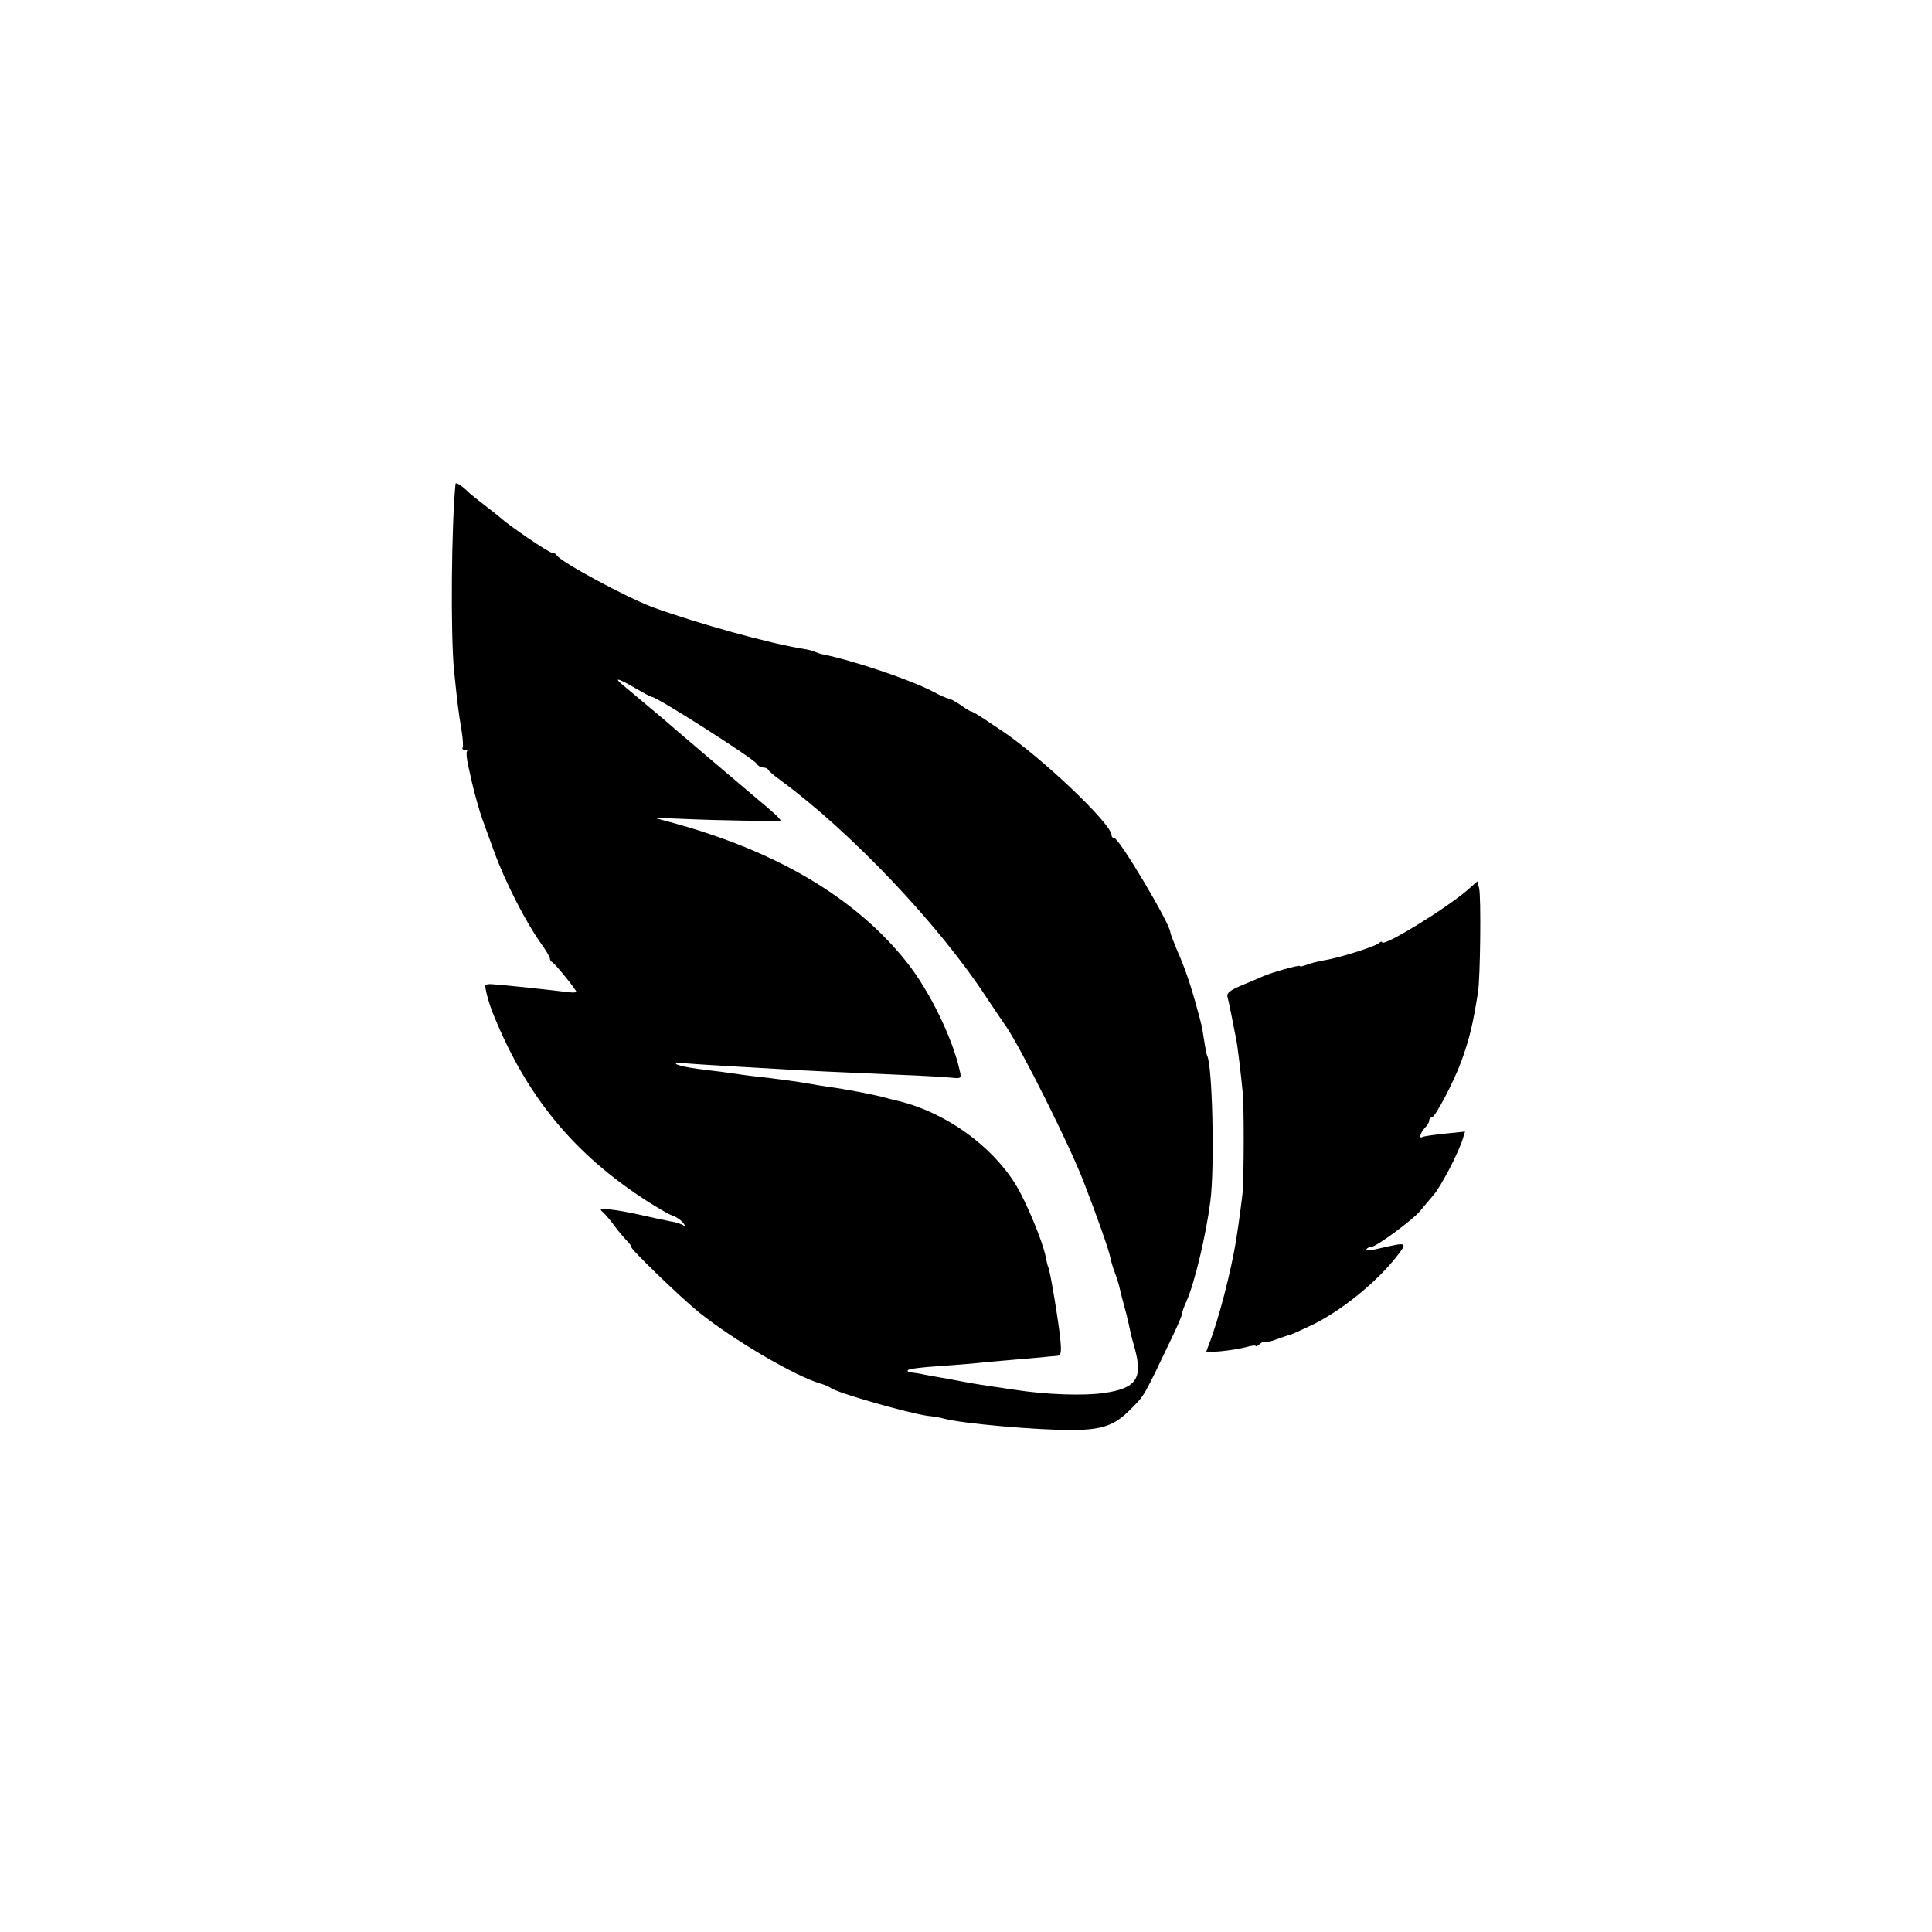 <?xml version="1.0" standalone="no"?>
<!DOCTYPE svg PUBLIC "-//W3C//DTD SVG 20010904//EN"
 "http://www.w3.org/TR/2001/REC-SVG-20010904/DTD/svg10.dtd">
<svg version="1.0" xmlns="http://www.w3.org/2000/svg"
 width="657pt" height="657pt" viewBox="0 0 657 657"
 preserveAspectRatio="xMidYMid meet">
<g transform="translate(0,657) scale(0.1,-0.1)"
fill="#000000" stroke="none">
<path d="M1549 4924 c-14 -141 -17 -511 -5 -634 12 -116 15 -141 25 -200 5
-30 7 -58 4 -62 -2 -5 1 -8 8 -8 7 0 10 -2 7 -5 -3 -4 -1 -25 4 -48 5 -23 11
-49 13 -58 6 -28 27 -103 35 -124 4 -11 22 -60 40 -110 37 -102 106 -237 156
-308 19 -26 34 -51 34 -56 0 -5 3 -11 8 -13 8 -3 82 -94 82 -101 0 -2 -12 -3
-27 -1 -55 7 -224 25 -258 27 -11 1 -22 0 -24 -3 -4 -5 12 -66 29 -105 112
-275 272 -469 518 -628 38 -24 78 -48 90 -51 11 -4 26 -14 34 -23 9 -12 10
-15 0 -9 -7 4 -24 10 -39 12 -15 3 -59 12 -98 21 -38 9 -88 18 -110 20 -34 3
-38 2 -25 -9 8 -7 27 -29 42 -50 15 -20 35 -43 44 -52 8 -9 13 -16 11 -16 -11
0 167 -172 229 -222 118 -95 328 -218 414 -243 14 -4 30 -11 35 -15 23 -17
264 -86 331 -95 20 -2 44 -6 53 -9 60 -17 323 -40 441 -39 98 1 140 16 190 66
53 53 44 36 149 256 17 36 31 69 31 74 0 5 6 23 14 40 28 62 67 225 82 342 15
115 7 465 -11 495 -2 3 -6 26 -10 50 -8 53 -8 52 -24 110 -21 78 -43 143 -68
198 -12 29 -23 57 -23 61 0 28 -174 321 -191 321 -5 0 -9 4 -9 10 0 39 -243
269 -376 357 -11 7 -36 24 -57 38 -21 14 -40 25 -43 25 -3 0 -19 9 -35 21 -16
11 -35 22 -42 23 -7 1 -32 12 -56 25 -76 40 -276 107 -374 126 -9 2 -20 6 -25
8 -4 3 -23 8 -43 11 -113 18 -358 86 -509 141 -89 33 -319 157 -328 178 -2 4
-8 7 -14 7 -11 0 -145 91 -177 120 -9 8 -33 27 -53 42 -20 15 -42 33 -50 40
-29 28 -48 40 -49 32z m611 -694 c28 -16 53 -30 57 -30 17 0 345 -209 356
-227 4 -7 14 -13 22 -13 7 0 15 -3 17 -7 2 -5 21 -21 43 -37 237 -174 534
-486 697 -734 32 -48 63 -94 69 -102 53 -78 215 -402 263 -526 48 -124 87
-235 92 -261 2 -12 9 -35 15 -50 6 -16 12 -35 14 -43 2 -8 8 -35 15 -60 7 -25
14 -53 16 -62 2 -10 6 -26 8 -37 2 -10 9 -36 15 -57 28 -102 5 -135 -104 -151
-69 -10 -197 -6 -305 11 -14 2 -47 7 -75 11 -27 4 -59 9 -70 11 -11 2 -45 8
-75 14 -30 5 -68 12 -85 15 -16 4 -38 7 -47 8 -10 1 -14 4 -10 8 4 4 50 10
102 13 52 4 109 8 125 10 17 2 71 7 120 11 50 4 101 9 115 10 14 2 33 3 43 4
15 1 17 8 13 54 -5 56 -35 237 -41 247 -2 4 -6 20 -9 36 -9 49 -65 185 -101
244 -82 134 -239 247 -400 286 -16 4 -34 8 -40 10 -39 11 -136 30 -204 39 -19
3 -46 7 -60 10 -41 7 -92 14 -141 20 -44 4 -115 14 -155 20 -11 1 -47 6 -80
10 -71 9 -107 24 -44 19 24 -2 87 -6 139 -9 52 -3 138 -8 190 -11 102 -6 171
-9 400 -19 80 -3 160 -8 178 -10 30 -3 32 -2 26 23 -24 111 -104 275 -182 372
-174 218 -443 377 -802 474 l-55 15 105 -4 c105 -5 308 -8 323 -6 7 1 -17 24
-93 87 -91 77 -262 222 -310 264 -16 13 -57 48 -130 109 -36 29 -19 26 40 -9z"/>
<path d="M4990 3543 c-77 -66 -290 -196 -290 -177 0 3 -6 2 -12 -4 -15 -12
-139 -51 -187 -58 -19 -3 -45 -10 -58 -15 -13 -5 -23 -7 -23 -4 0 5 -96 -22
-125 -35 -11 -5 -44 -19 -73 -31 -38 -16 -51 -26 -48 -38 4 -14 19 -88 30
-146 5 -25 17 -126 22 -180 5 -49 4 -286 0 -338 -4 -36 -12 -97 -22 -162 -17
-106 -60 -274 -93 -357 l-10 -27 52 4 c29 3 67 9 85 14 17 5 32 7 32 4 0 -3 7
0 15 7 8 7 15 10 15 7 0 -4 18 0 40 8 22 8 42 15 45 15 3 0 34 14 70 31 103
48 228 149 300 243 31 41 28 42 -58 22 -31 -8 -55 -10 -51 -5 3 5 11 9 18 9
16 0 144 94 167 124 9 11 29 35 43 51 26 29 87 147 101 194 l7 23 -68 -7 c-38
-4 -72 -9 -76 -11 -14 -9 -8 14 7 30 8 8 15 19 15 25 0 6 4 11 9 11 11 0 74
119 100 190 28 77 40 127 57 235 8 46 11 327 4 354 l-6 24 -34 -30z"/>
</g>
</svg>
